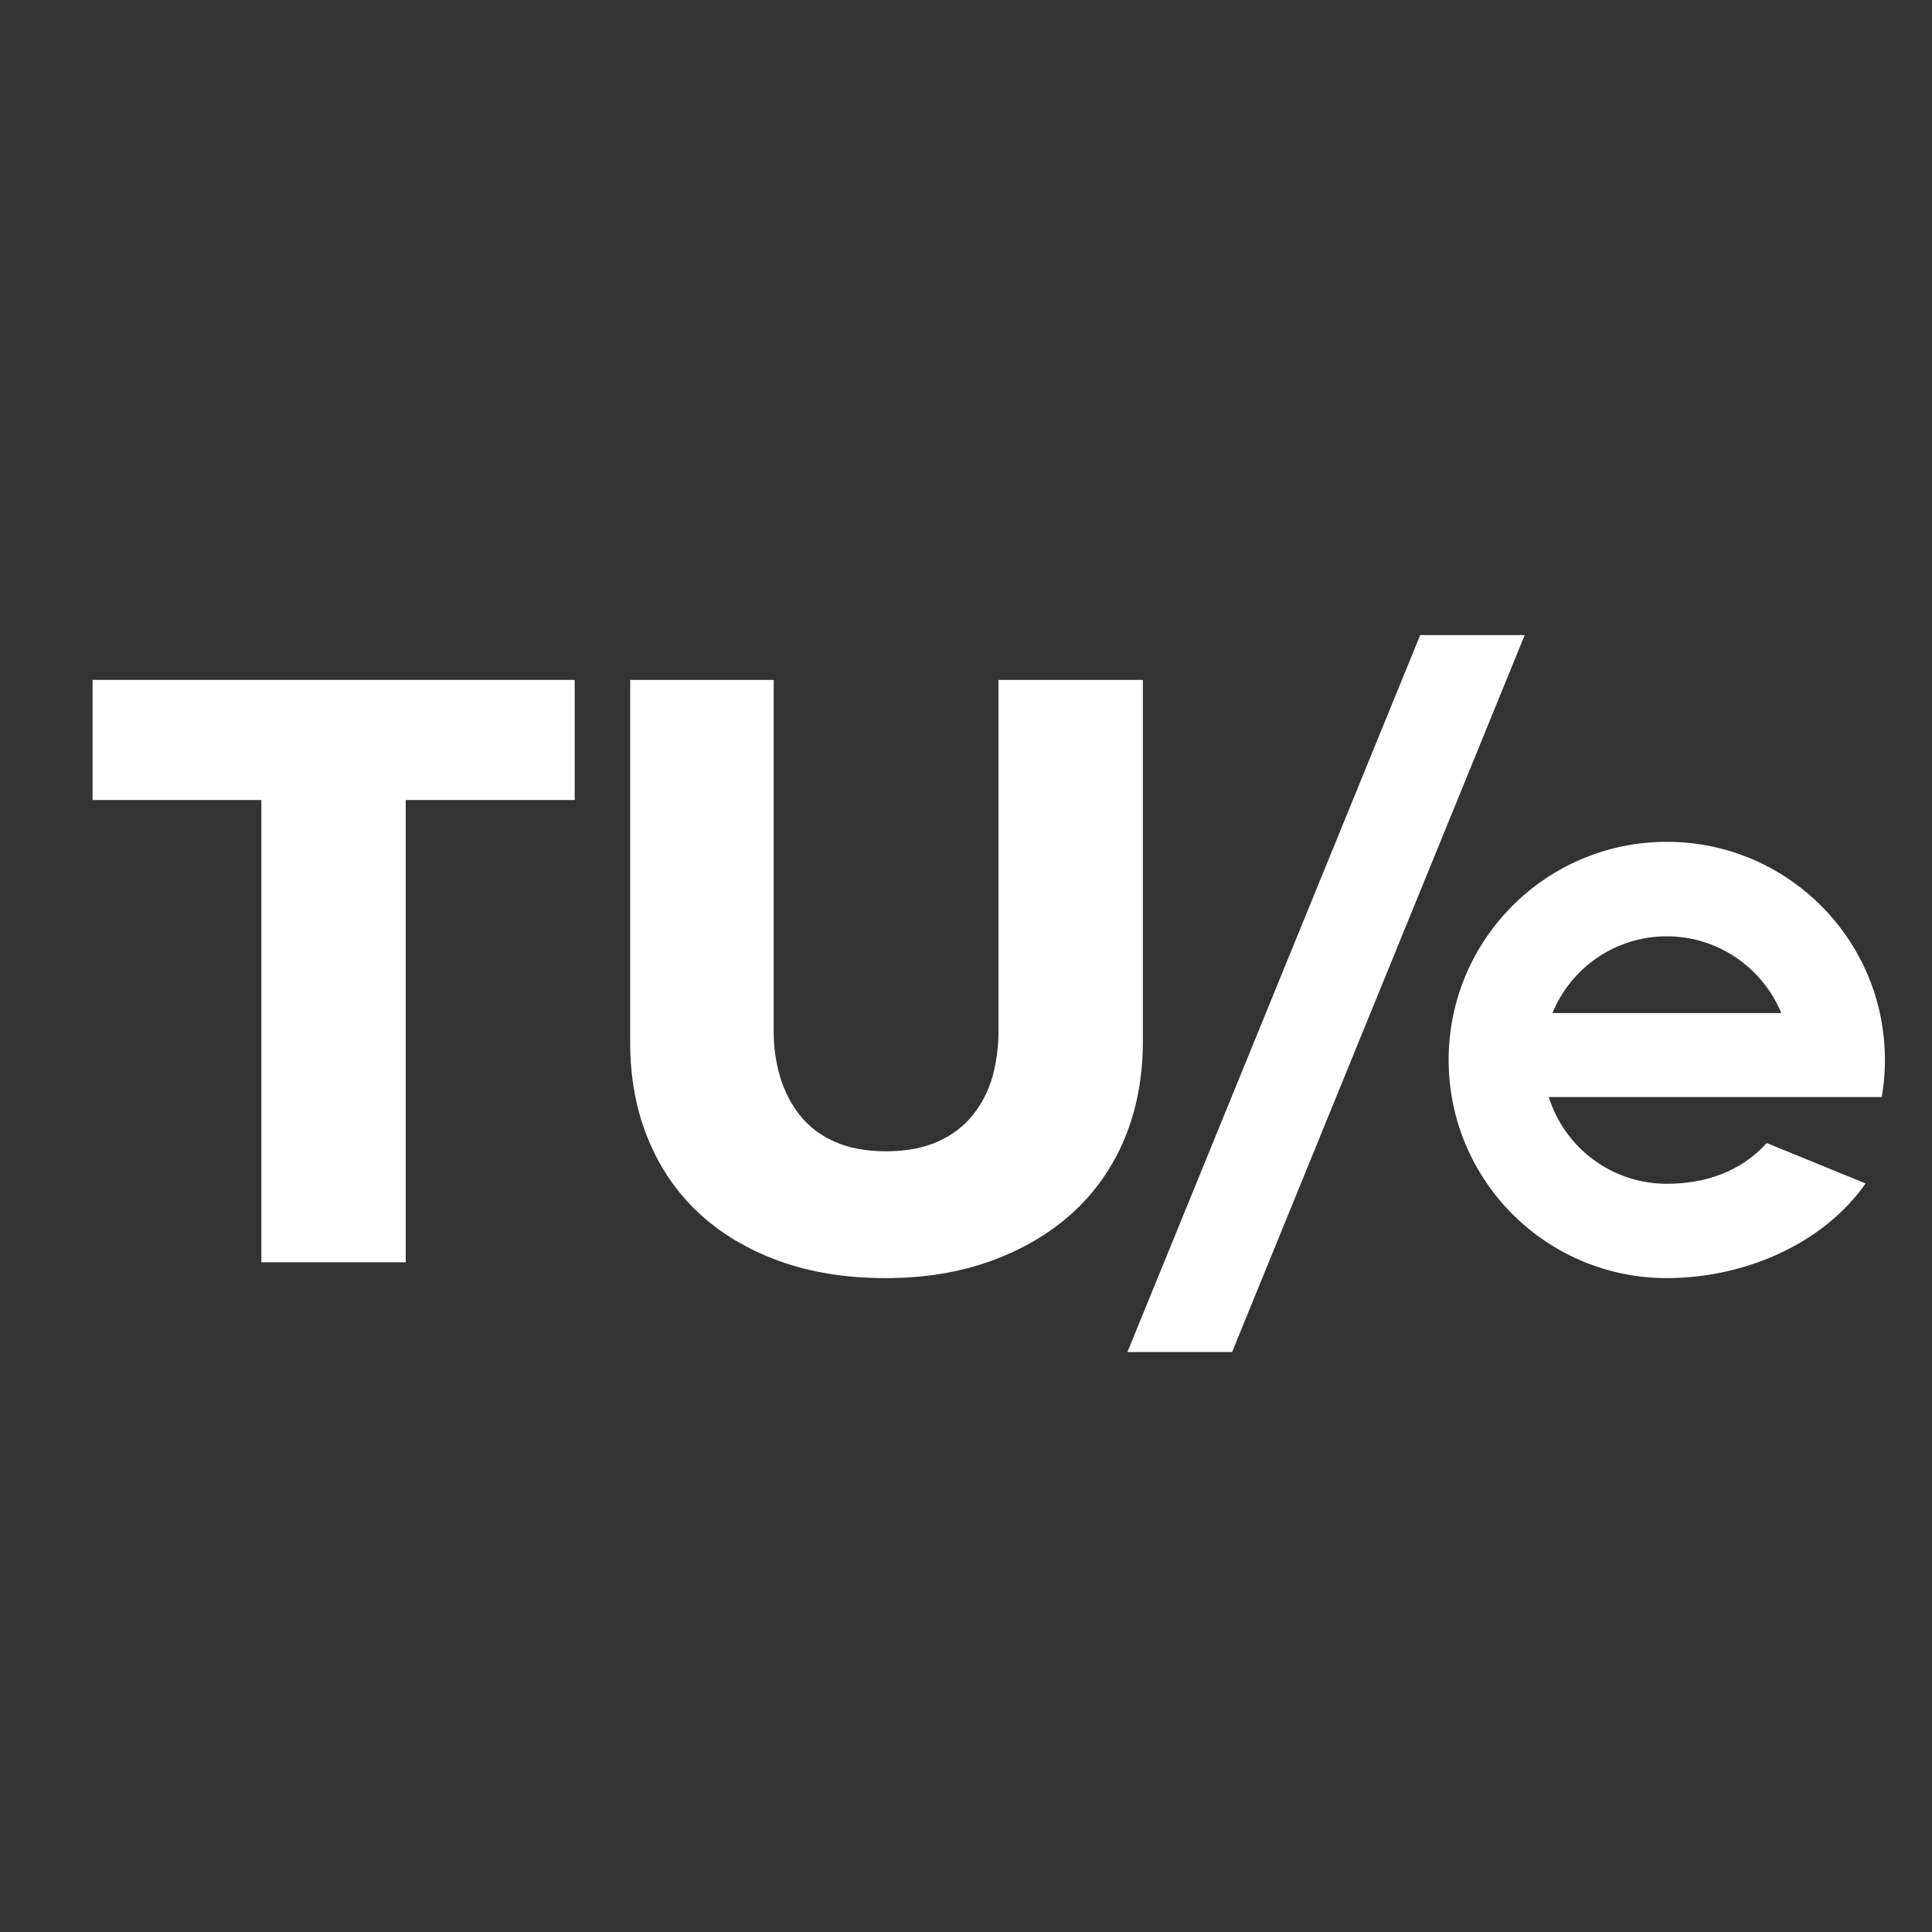 <?xml version="1.0" encoding="utf-8"?>
<!-- Generator: Adobe Illustrator 26.1.0, SVG Export Plug-In . SVG Version: 6.00 Build 0)  -->
<svg version="1.1" xmlns="http://www.w3.org/2000/svg" xmlns:xlink="http://www.w3.org/1999/xlink" x="0px" y="0px"
	 viewBox="20 20 110 110" style="enable-background:new 0 0 153.07 153.07;" xml:space="preserve">
<rect x="20" y="20" width="110" height="110" fill="#333333" stroke="none"/>
<style type="text/css">
	.st0{opacity:0;fill:#FFFFFF;}
	.st1{fill:#FFFFFF;}
</style>
<g id="Layer_1">
	<rect class="st0" width="153.07" height="153.07"/>
	<g>
		<g>
			<path class="st1" d="M43.1,65.55v26.32h-8.22V65.55h-9.61v-6.84h27.45v6.84H43.1z"/>
			<path class="st1" d="M84.03,84.83c-0.69,1.64-1.67,3.04-2.96,4.22c-1.28,1.17-2.83,2.08-4.64,2.74
				c-1.81,0.66-3.82,0.98-6.03,0.98c-2.24,0-4.26-0.33-6.06-0.98c-1.79-0.66-3.32-1.57-4.57-2.74c-1.25-1.17-2.21-2.58-2.88-4.22
				c-0.67-1.64-1.01-3.46-1.01-5.46V58.71h8.17v20c0,0.91,0.12,1.76,0.36,2.58c0.24,0.81,0.61,1.54,1.11,2.18
				c0.5,0.64,1.15,1.15,1.97,1.52c0.82,0.37,1.8,0.56,2.96,0.56s2.14-0.19,2.96-0.56c0.82-0.37,1.48-0.88,1.99-1.52
				c0.51-0.64,0.88-1.37,1.11-2.18c0.22-0.81,0.34-1.67,0.34-2.58v-20h8.22v20.66C85.06,81.37,84.71,83.19,84.03,84.83z"/>
		</g>
		<polygon class="st1" points="90.15,96.98 106.81,56.16 100.86,56.16 84.19,96.98 		"/>
		<path class="st1" d="M114.9,67.93c-6.86,0-12.42,5.56-12.42,12.42c0,6.86,5.56,12.42,12.42,12.42c4.4,0,8.9-1.93,11.32-5.39
			l-5.63-2.3c-1.5,1.66-3.55,2.32-5.69,2.32c-3.16,0-5.83-2.08-6.72-4.94h18.96c0.12-0.68,0.18-1.39,0.18-2.11
			C127.32,73.49,121.76,67.93,114.9,67.93z M114.9,73.31c2.94,0,5.46,1.81,6.52,4.37h-13.03C109.44,75.11,111.96,73.31,114.9,73.31z
			"/>
	</g>
</g>
<g id="logo_x5F_OP">
</g>
</svg>
